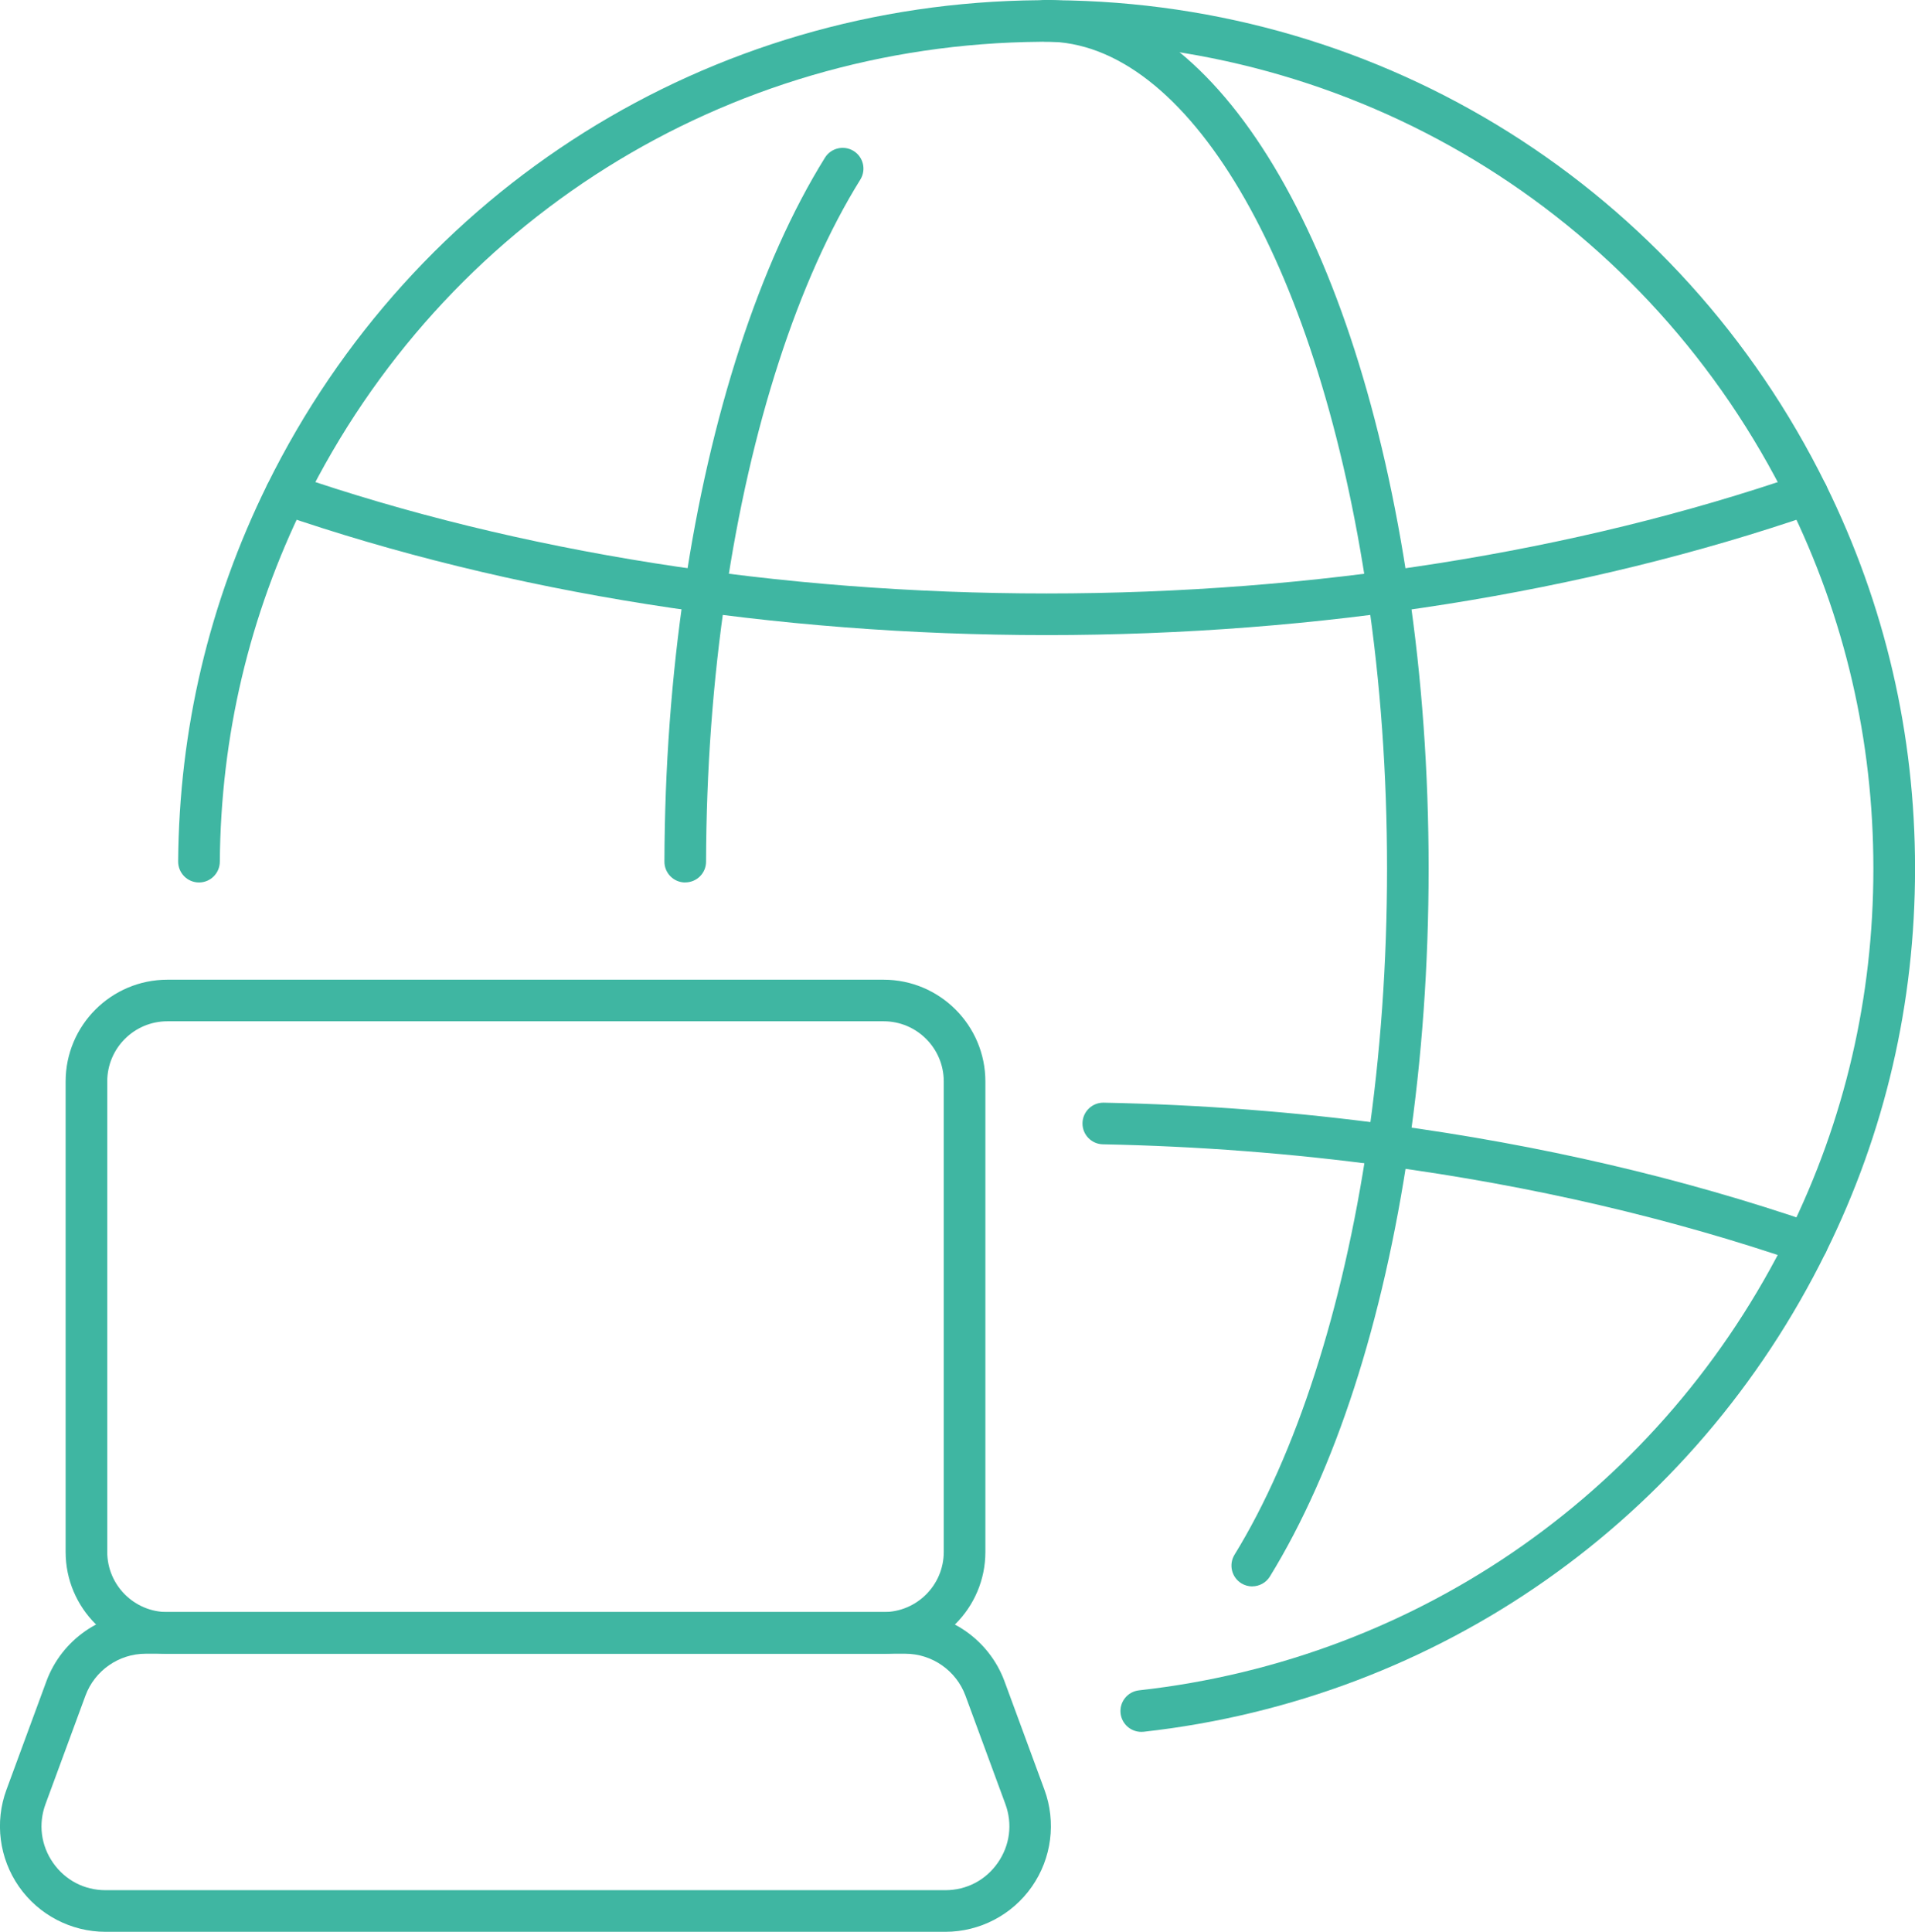 <?xml version="1.0" encoding="UTF-8"?>
<svg id="Capa_2" data-name="Capa 2" xmlns="http://www.w3.org/2000/svg" viewBox="0 0 363.01 366.17">
  <defs>
    <style>
      .cls-1 {
        fill: #3fb6a2;
        stroke-width: 0px;
      }
    </style>
  </defs>
  <g id="Capa_1-2" data-name="Capa 1">
    <g>
      <g>
        <path class="cls-1" d="M216.34,328.27c-1.98,0-3.69-1.49-3.92-3.51-.24-2.17,1.32-4.12,3.49-4.36,53.33-5.93,99.35-38.29,123.13-86.54,10.67-21.61,16.08-44.9,16.08-69.22s-5.41-47.58-16.08-69.25C312.66,41.92,259.28,8.4,199.75,7.93c-.58-.03-.97-.03-1.36-.03-.39,0-.78,0-1.16.02-59.75.48-113.12,34-139.5,87.47-10.48,21.28-15.88,44.14-16.06,67.96-.02,2.17-1.78,3.92-3.95,3.92h-.03c-2.18-.02-3.93-1.8-3.92-3.98.18-25.01,5.86-49.03,16.87-71.39C78.36,35.74,134.42.54,196.96.04c.63-.05,2.01-.06,3.06,0,62.33.49,118.39,35.69,146.1,91.86,11.21,22.76,16.9,47.24,16.9,72.74s-5.68,50.01-16.9,72.71c-24.96,50.68-73.31,84.66-129.33,90.9-.15.02-.3.02-.44.02Z"/>
        <path class="cls-1" d="M129.89,167.27h-.01c-2.18,0-3.94-1.78-3.93-3.96.05-17.74,1.33-35.15,3.8-51.75,4.82-32.81,14.27-61.82,26.63-81.67,1.15-1.85,3.59-2.42,5.44-1.27,1.85,1.15,2.41,3.58,1.26,5.43-11.8,18.96-20.86,46.89-25.52,78.66-2.42,16.24-3.67,33.27-3.72,50.62,0,2.18-1.77,3.93-3.95,3.93Z"/>
        <path class="cls-1" d="M237.38,300.7c-.71,0-1.42-.19-2.06-.58-1.86-1.14-2.44-3.57-1.3-5.43,11.64-18.94,20.6-46.69,25.22-78.15,2.45-16.65,3.69-34.11,3.69-51.9s-1.25-35.34-3.72-51.92c-9.02-61.42-32.98-103.53-59.62-104.8-.42-.03-.82-.03-1.21-.02-2.18,0-3.95-1.77-3.95-3.95S196.2.01,198.38.01c.55,0,1.11,0,1.63.03,30.95,1.47,57.27,45.24,67,111.52,2.52,16.96,3.8,34.82,3.8,53.07s-1.27,36.02-3.78,53.05c-4.84,32.96-13.94,61.01-26.3,81.13-.74,1.21-2.04,1.88-3.36,1.88Z"/>
        <path class="cls-1" d="M342.58,239.55c-.43,0-.86-.07-1.28-.22-24.42-8.4-50.89-14.57-78.68-18.31-17.48-2.38-35.5-3.76-53.55-4.12-2.18-.04-3.91-1.84-3.87-4.02.04-2.15,1.8-3.87,3.94-3.87.03,0,.05,0,.08,0,18.36.36,36.68,1.77,54.45,4.19,28.3,3.81,55.28,10.1,80.19,18.67,2.06.71,3.15,2.96,2.45,5.02-.56,1.63-2.09,2.66-3.73,2.66Z"/>
        <path class="cls-1" d="M198.39,120.38c-51.55,0-101.86-7.95-145.48-22.99-2.06-.71-3.15-2.96-2.44-5.02.71-2.06,2.95-3.16,5.02-2.44,42.8,14.76,92.22,22.56,142.91,22.56s100.1-7.8,142.9-22.56c2.06-.71,4.31.38,5.02,2.44.71,2.06-.38,4.31-2.44,5.02-43.62,15.04-93.93,22.99-145.48,22.99Z"/>
      </g>
      <g>
        <path class="cls-1" d="M167.5,313.46H31.73c-10.64,0-19.29-8.65-19.29-19.29v-89.18c0-10.64,8.65-19.29,19.29-19.29h135.77c10.64,0,19.29,8.65,19.29,19.29v89.18c0,10.64-8.65,19.29-19.29,19.29ZM31.73,193.58c-6.29,0-11.4,5.11-11.4,11.4v89.18c0,6.29,5.11,11.4,11.4,11.4h135.77c6.29,0,11.4-5.11,11.4-11.4v-89.18c0-6.29-5.11-11.4-11.4-11.4H31.73Z"/>
        <path class="cls-1" d="M179.2,366.17H20.02c-6.54,0-12.68-3.2-16.43-8.57-3.74-5.37-4.63-12.24-2.36-18.38l7.57-20.55c2.89-7.84,10.44-13.1,18.79-13.1h144.03c8.35,0,15.9,5.27,18.79,13.1l7.57,20.55c2.26,6.14,1.38,13.01-2.37,18.38-3.74,5.37-9.88,8.57-16.42,8.57ZM27.59,313.46c-5.06,0-9.64,3.19-11.39,7.94l-7.57,20.55c-1.39,3.78-.87,7.84,1.43,11.14,2.3,3.3,5.93,5.19,9.95,5.19h159.18c4.02,0,7.65-1.89,9.95-5.19,2.3-3.3,2.83-7.36,1.44-11.14l-7.57-20.55c-1.75-4.75-6.33-7.94-11.39-7.94H27.59Z"/>
      </g>
    </g>
  </g>
</svg>